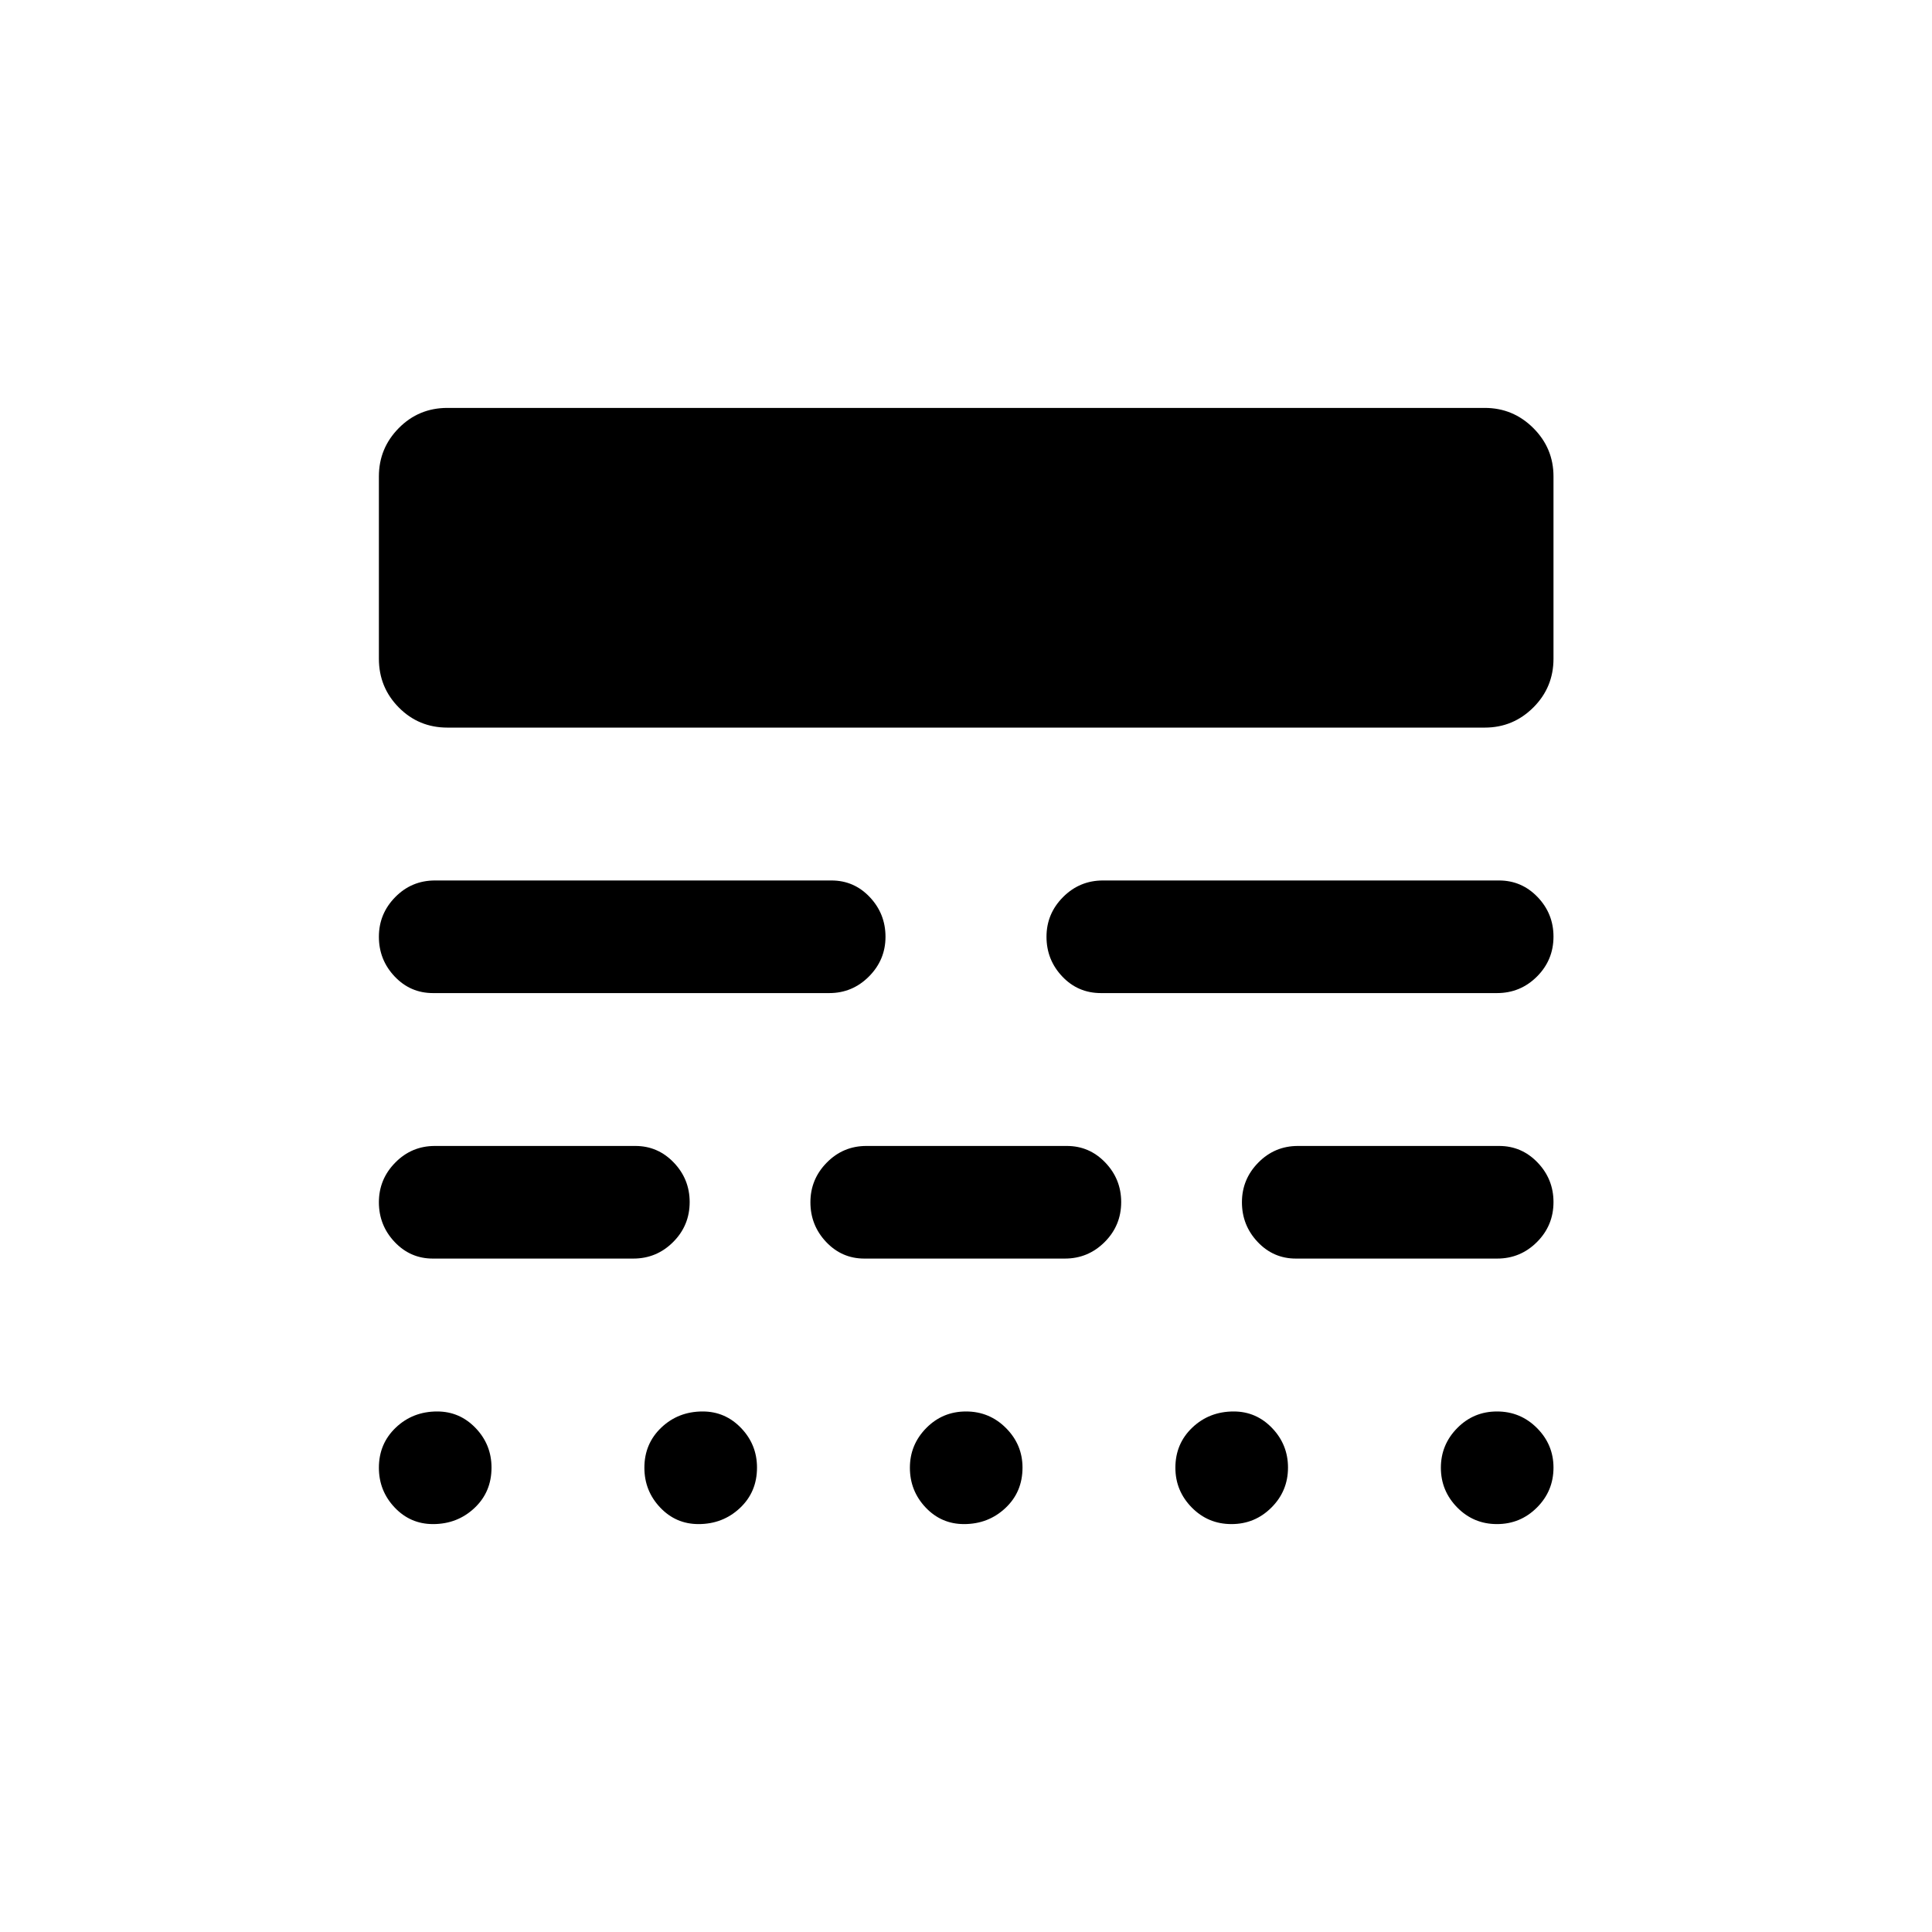 <svg xmlns="http://www.w3.org/2000/svg" height="24" viewBox="0 -960 960 960" width="24"><path d="M215.16-202.69q-11.27 0-19.08-8.27-7.81-8.27-7.81-19.73 0-11.96 8.42-19.96t20.56-8q11.18 0 19.08 8.23 7.9 8.24 7.9 19.66 0 12.14-8.49 20.1-8.49 7.97-20.58 7.97Zm131.92 0q-11.27 0-19.08-8.27-7.81-8.27-7.81-19.73 0-11.96 8.42-19.96t20.56-8q11.18 0 19.08 8.23 7.9 8.24 7.9 19.66 0 12.14-8.49 20.1-8.49 7.97-20.58 7.97Zm131.92 0q-11.27 0-19.08-8.27-7.8-8.27-7.8-19.73t8.12-19.71q8.13-8.25 19.77-8.25 11.64 0 19.85 8.23 8.22 8.24 8.22 19.66 0 12.14-8.5 20.1-8.49 7.97-20.58 7.97Zm132.91 0q-11.64 0-19.76-8.27-8.11-8.27-8.11-19.73 0-11.96 8.42-19.96t20.56-8q11.17 0 19.07 8.23 7.91 8.24 7.91 19.66 0 11.64-8.23 19.85-8.22 8.22-19.86 8.22Zm131.92 0q-11.64 0-19.76-8.27-8.11-8.27-8.11-19.73t8.13-19.71q8.13-8.25 19.77-8.25 11.64 0 19.85 8.23 8.21 8.24 8.21 19.66 0 11.64-8.23 19.85-8.22 8.22-19.86 8.22ZM215.07-334.62q-11.18 0-18.99-8.26-7.81-8.27-7.81-19.73t8.14-19.71q8.13-8.26 19.67-8.26h99.63q11.18 0 19.08 8.24 7.9 8.24 7.9 19.66 0 11.64-8.22 19.85t-19.76 8.21h-99.64Zm214.42 0q-11.18 0-18.99-8.26-7.81-8.27-7.81-19.73t8.14-19.71q8.13-8.26 19.67-8.26h99.63q11.18 0 19.08 8.24 7.9 8.24 7.9 19.66 0 11.64-8.22 19.85t-19.76 8.21h-99.64Zm214.42 0q-11.18 0-18.99-8.26-7.81-8.27-7.81-19.73t8.14-19.71q8.13-8.26 19.67-8.26h100.01q11.18 0 19.09 8.24 7.9 8.24 7.9 19.66 0 11.64-8.22 19.85t-19.77 8.21H643.91ZM215.16-466.54q-11.27 0-19.08-8.27-7.81-8.26-7.81-19.72 0-11.46 8.13-19.71 8.12-8.26 19.76-8.26h196.96q11.27 0 19.07 8.27 7.81 8.27 7.81 19.73 0 11.45-8.22 19.71-8.22 8.25-19.71 8.25H215.16Zm331.92 0q-11.47 0-19.27-8.27-7.81-8.26-7.81-19.72 0-11.46 8.22-19.71 8.22-8.26 19.86-8.26h196.76q11.27 0 19.18 8.24 7.9 8.24 7.9 19.66 0 11.64-8.22 19.85t-19.86 8.21H547.08ZM222.31-598.46q-14.25 0-24.14-9.99-9.9-9.99-9.9-24.24v-90.58q0-14.03 9.9-24.03 9.89-10.01 24.14-10.01h515.47q14.07 0 24.11 10.01 10.03 10 10.03 24.03v90.58q0 14.25-10.03 24.24-10.04 9.99-24.11 9.99H222.31Z"/></svg>